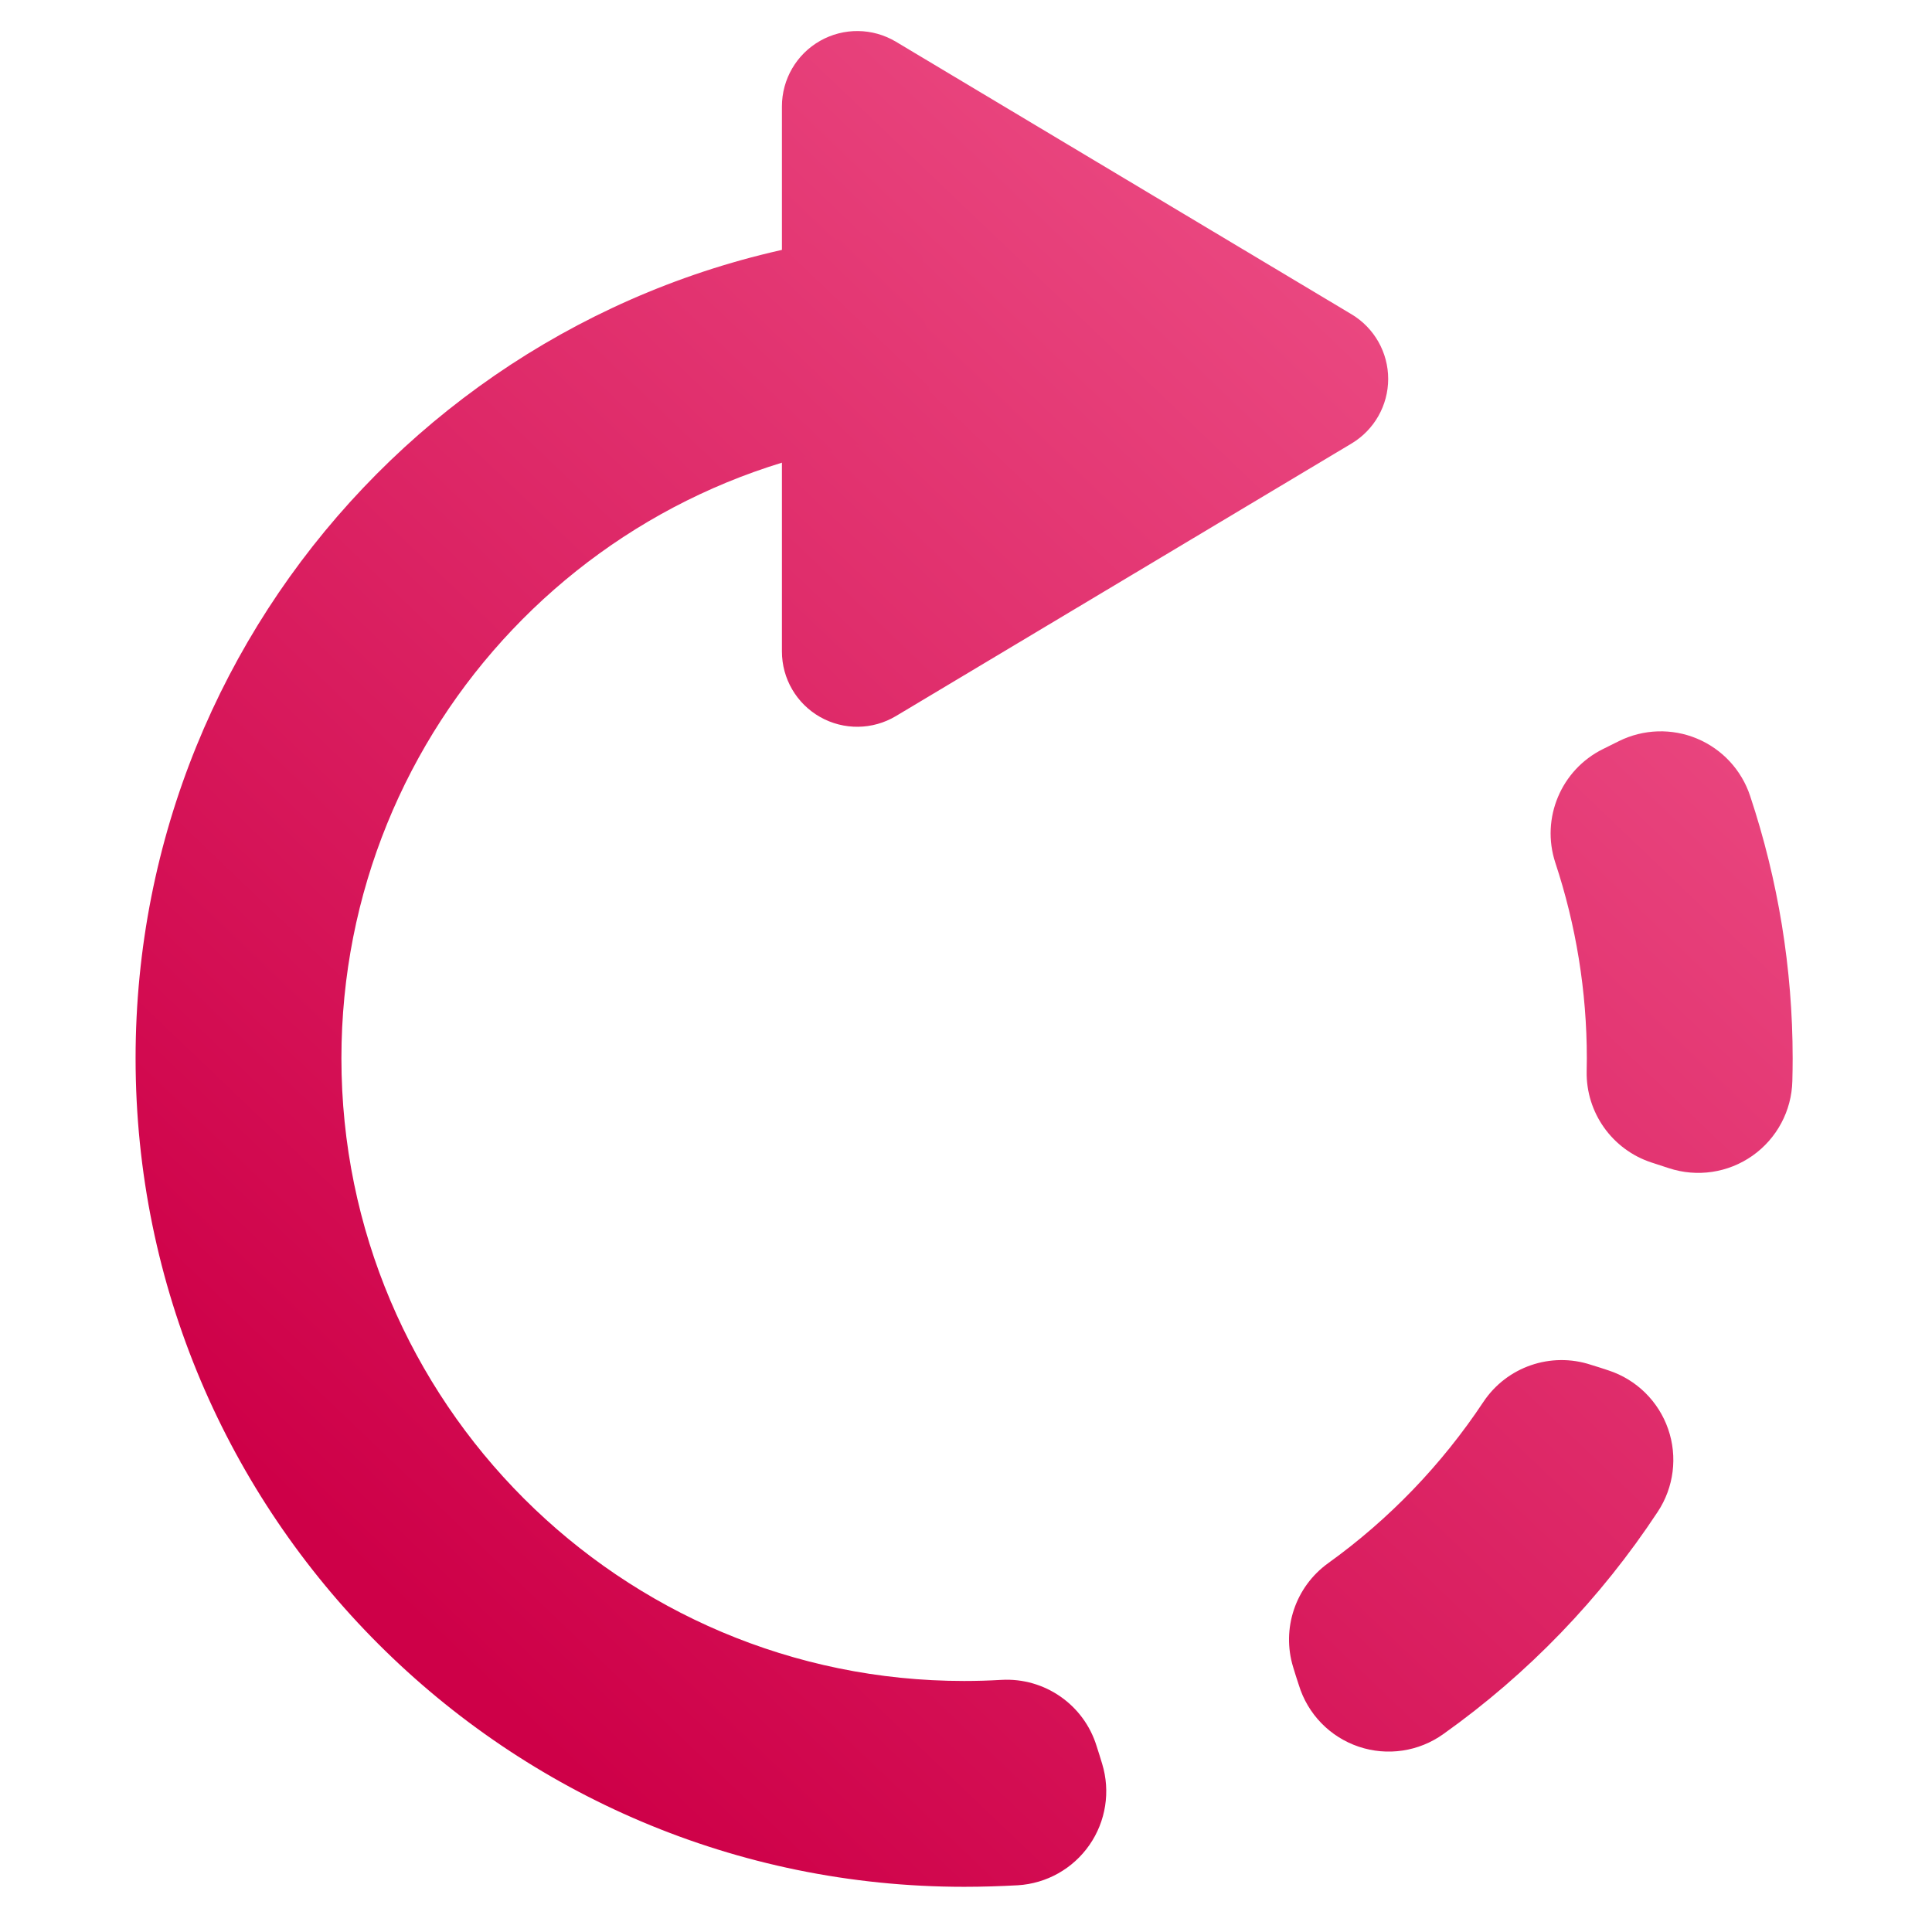<?xml version="1.0" encoding="UTF-8" standalone="no"?>
<!DOCTYPE svg PUBLIC "-//W3C//DTD SVG 1.1//EN" "http://www.w3.org/Graphics/SVG/1.1/DTD/svg11.dtd">
<svg width="100%" height="100%" viewBox="0 0 513 513" version="1.1" xmlns="http://www.w3.org/2000/svg" xmlns:xlink="http://www.w3.org/1999/xlink" xml:space="preserve" style="fill-rule:evenodd;clip-rule:evenodd;stroke-linejoin:round;stroke-miterlimit:2;">
    <g transform="matrix(-1,0,0,1,512.001,0)">
        <g>
            <g transform="matrix(6.56061e-17,-1.071,1.071,6.56061e-17,-0.857,369.964)">
                <path d="M235.481,143.778C238.851,138.144 244.934,134.694 251.5,134.694C258.066,134.694 264.149,138.144 267.519,143.778C285.997,174.667 316.246,225.231 335.092,256.735C338.544,262.506 338.627,269.687 335.31,275.536C331.993,281.385 325.788,285 319.064,285L183.918,285C177.198,285 170.996,281.387 167.681,275.541C164.366,269.695 164.449,262.518 167.899,256.75C186.745,225.248 217,174.672 235.481,143.778Z" style="fill:url(#_Linear1);"/>
            </g>
            <path d="M246.088,446.054C234.603,445.406 224.161,452.69 220.804,463.692C220.303,465.211 219.827,466.771 219.348,468.339C217.112,475.664 218.357,483.61 222.727,489.9C227.096,496.19 234.107,500.131 241.752,500.592C246.465,500.847 251.215,501.001 256,501.001C377.422,501.001 476,402.422 476,281.001C476,163.972 384.382,67.427 267.514,61.302L264.654,115.88C352.489,120.484 421.347,193.045 421.347,281.001C421.347,372.258 347.258,446.347 256,446.347C252.672,446.347 249.367,446.249 246.088,446.054ZM128.713,460.413C135.244,465.102 143.634,466.357 151.25,463.783C158.867,461.208 164.775,455.121 167.122,447.432C167.671,445.821 168.161,444.214 168.638,442.651C171.756,432.434 168.038,421.365 159.385,415.102C143.17,403.456 129.179,388.913 118.127,372.255C111.899,362.911 100.198,358.878 89.536,362.401C87.988,362.861 86.42,363.379 84.84,363.901C77.447,366.343 71.614,372.092 69.063,379.448C66.512,386.805 67.534,394.931 71.829,401.426C86.983,424.432 106.293,444.471 128.713,460.413ZM36.082,287.033C36.266,294.948 40.191,302.307 46.661,306.869C53.131,311.432 61.38,312.658 68.897,310.174C70.473,309.67 72.028,309.156 73.546,308.655C83.942,305.219 90.893,295.419 90.698,284.471C90.666,283.317 90.654,282.16 90.654,281.001C90.654,263.236 93.515,245.711 99.023,229.063C102.889,217.255 97.493,204.4 86.357,198.889C84.958,198.186 83.538,197.484 82.12,196.782C75.626,193.568 68.058,193.329 61.375,196.127C54.692,198.926 49.552,204.485 47.285,211.367C39.867,233.681 36,257.179 36,281C36,283.018 36.028,285.029 36.082,287.033Z" style="fill:url(#_Linear2);"/>
        </g>
    </g>
    <defs>
        <linearGradient id="_Linear1" x1="0" y1="0" x2="1" y2="0" gradientUnits="userSpaceOnUse" gradientTransform="matrix(-300.063,282.8,-282.8,-300.063,251.496,101.601)"><stop offset="0" style="stop-color:rgb(235,74,130);stop-opacity:1"/><stop offset="1" style="stop-color:rgb(206,0,72);stop-opacity:1"/></linearGradient>
        <linearGradient id="_Linear2" x1="0" y1="0" x2="1" y2="0" gradientUnits="userSpaceOnUse" gradientTransform="matrix(303,321.496,-321.496,303,108.001,100.504)"><stop offset="0" style="stop-color:rgb(235,74,130);stop-opacity:1"/><stop offset="1" style="stop-color:rgb(206,0,72);stop-opacity:1"/></linearGradient>
    </defs>
</svg>

